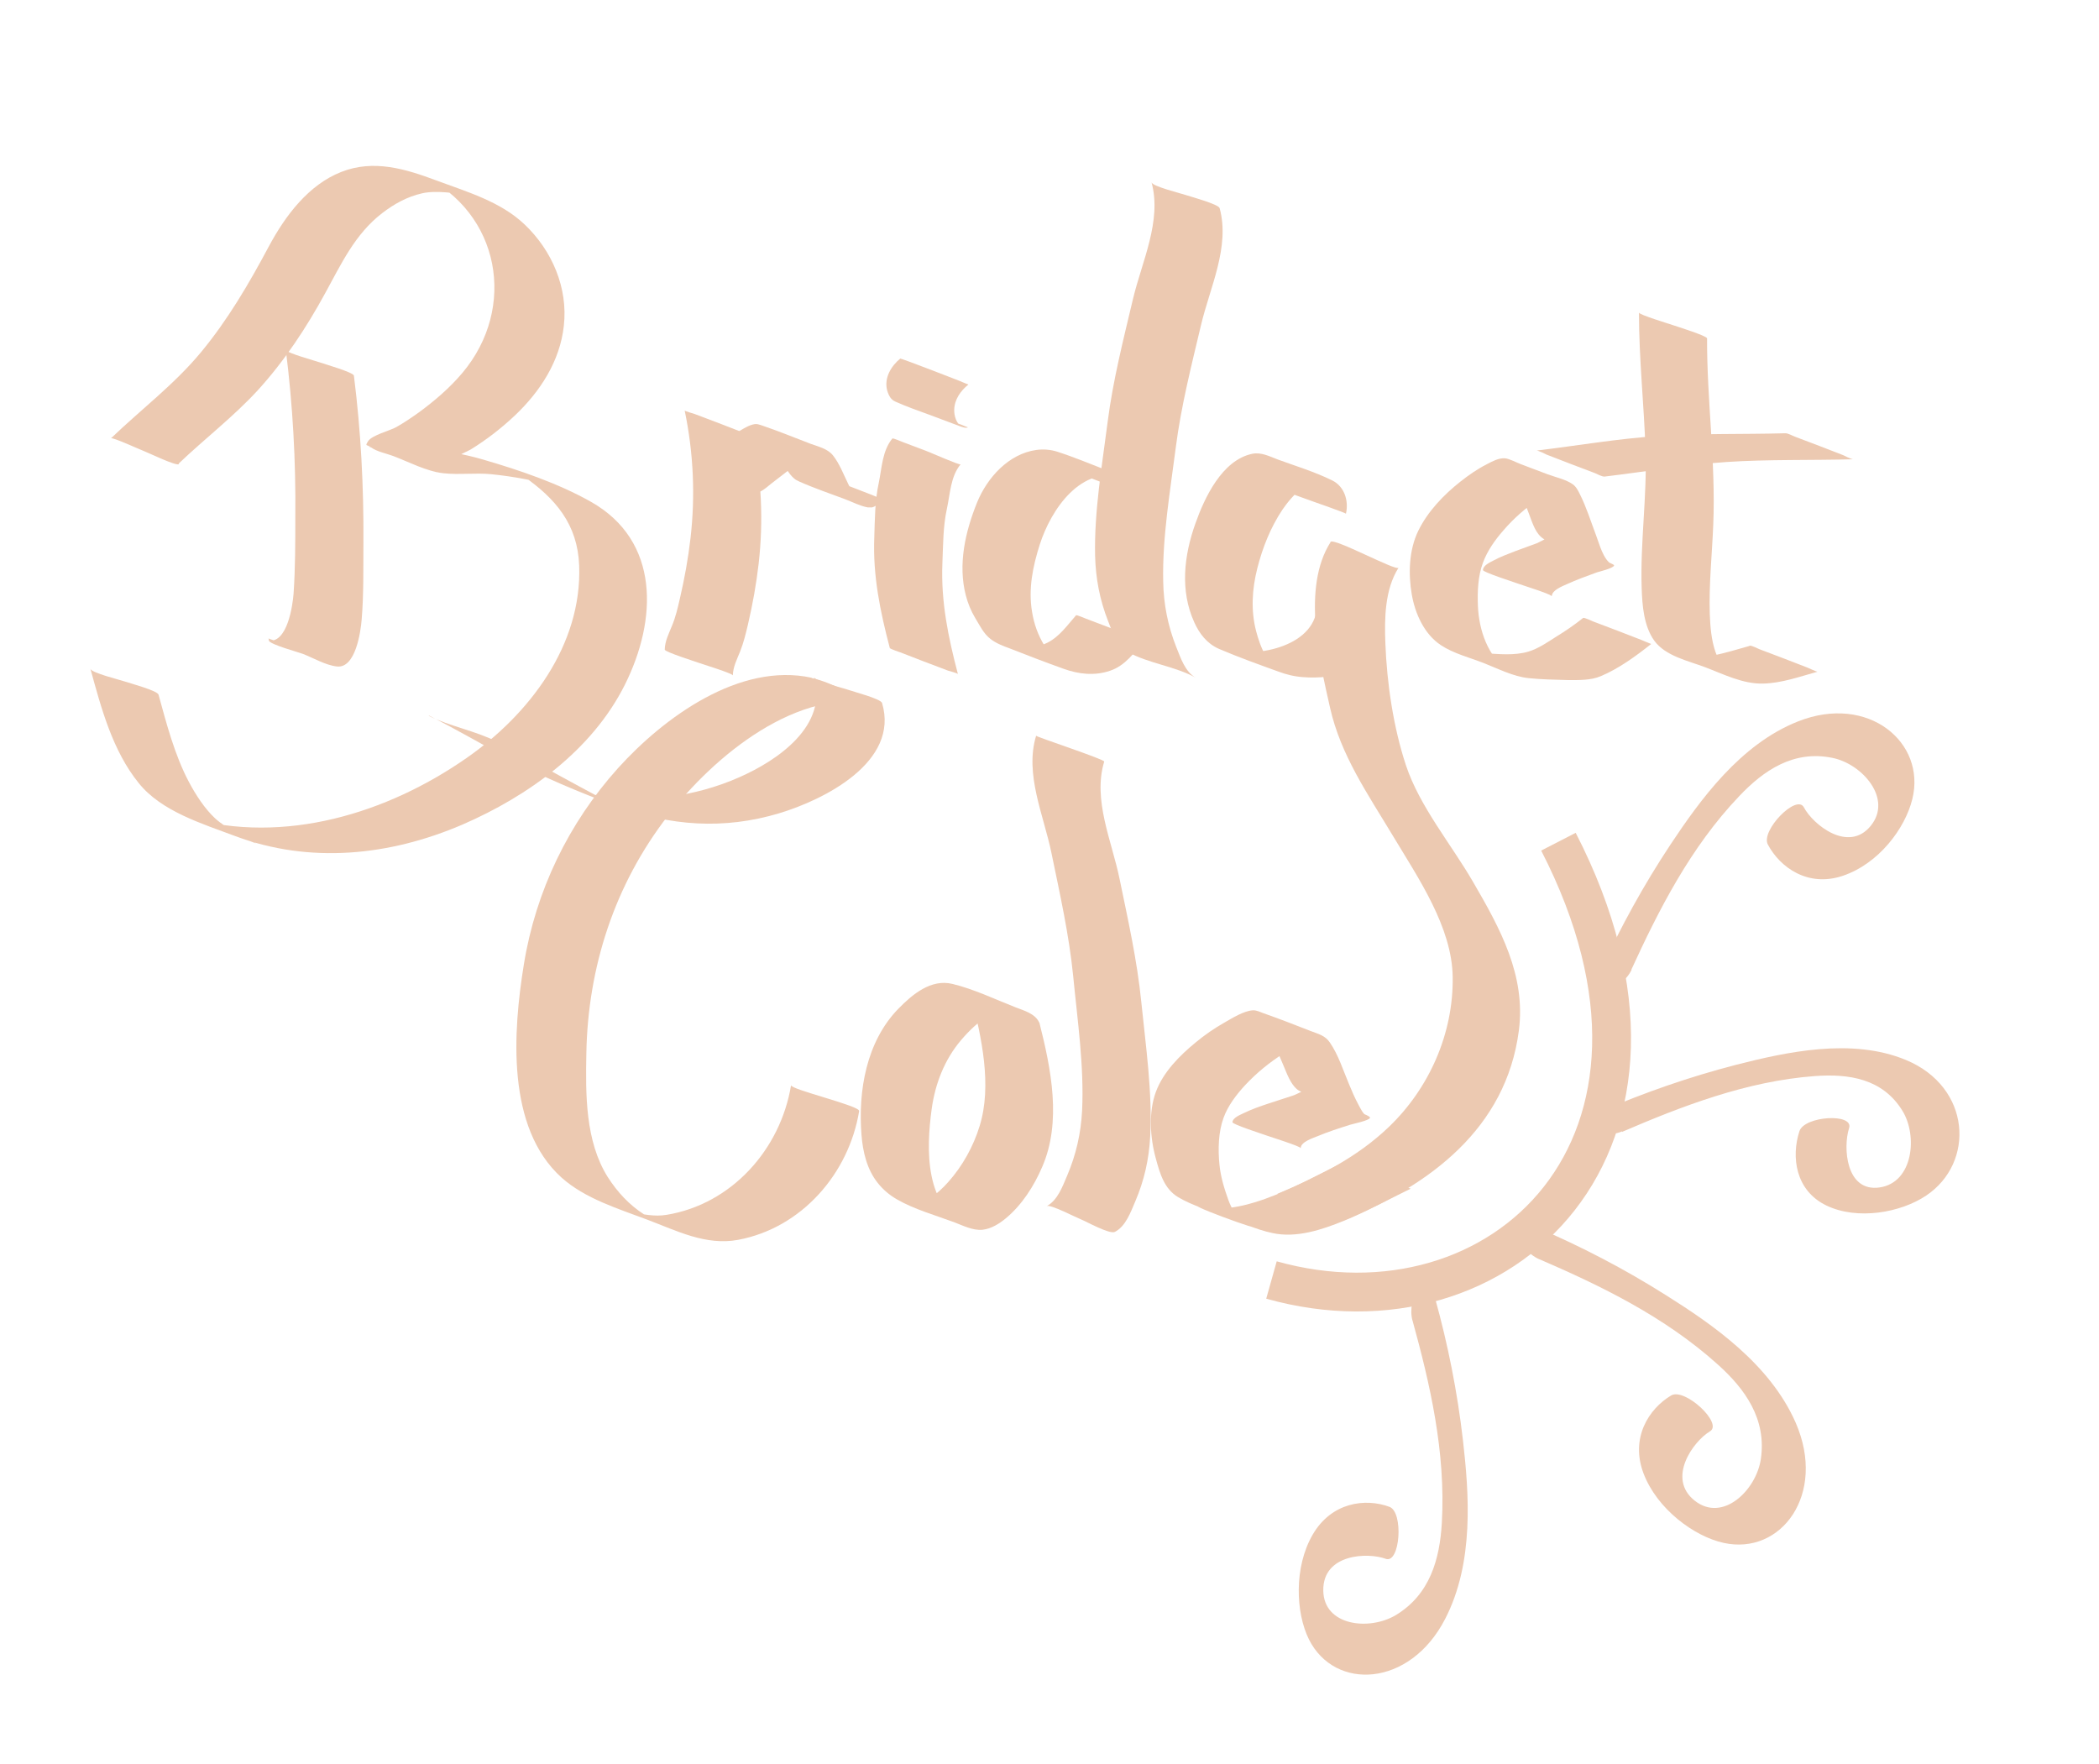 <?xml version="1.0" encoding="UTF-8"?>
<svg id="Layer_1" xmlns="http://www.w3.org/2000/svg" version="1.1" viewBox="0 0 108.18 90.93">
  <!-- Generator: Adobe Illustrator 29.5.0, SVG Export Plug-In . SVG Version: 2.1.0 Build 137)  -->
  <defs>
    <style>
      .st0 {
        fill: #ecc9b1;
      }

      .st1 {
        fill: none;
        stroke: #ecc9b1;
        stroke-miterlimit: 10;
        stroke-width: 2px;
      }
    </style>
  </defs>
  <path class="st0" d="M41.83,34.93c-3.72-.81-7.62,2.05-9.97,4.65-2.56,2.84-4.25,6.35-4.86,10.12-.56,3.45-.92,8.41,1.94,10.99,1.22,1.09,2.91,1.6,4.42,2.17s3.02,1.35,4.68,1.04c3.27-.61,5.71-3.41,6.24-6.64.04-.27-3.54-1.11-3.51-1.33-.54,3.3-3.06,6.13-6.41,6.68-.66.11-1.17-.04-1.82-.11-.94-.31-.5-.15,1.32.47-.22-.11-.44-.24-.65-.37-.78-.5-1.39-1.16-1.89-1.94-1.16-1.85-1.14-4.26-1.1-6.38.08-4.44,1.46-8.69,4.19-12.22,2.39-3.09,6.71-6.71,10.92-5.79-1.2-.26-2.29-1.07-3.51-1.33h.01Z"/>
  <path class="st0" d="M14.73,18.03c.36,2.86.52,5.73.49,8.61,0,1.31,0,2.65-.09,3.96-.05.63-.32,2.52-1.27,2.42l3.51,1.33-.02-.12c-.04-.19-1.54-.6-1.75-.68-.41-.16-.83-.31-1.24-.47-.06-.02-.51-.15-.52-.18l.02.12c.04.19,1.54.6,1.75.68.54.21,1.18.59,1.76.65.96.1,1.22-1.8,1.27-2.42.11-1.31.08-2.65.09-3.96.02-2.88-.13-5.75-.49-8.61-.02-.17-1.56-.61-1.75-.68s-1.74-.49-1.76-.65h0Z"/>
  <path class="st0" d="M9.2,23.9c1.34-1.28,2.82-2.41,4.08-3.78,1.37-1.5,2.51-3.23,3.48-5.01.83-1.51,1.53-3.04,2.93-4.12.62-.48,1.31-.86,2.08-1.03,1.51-.34,4.29.8.21-.83l-.24-.1c4.04,1.92,4.92,6.83,2.09,10.19-.65.77-1.43,1.44-2.25,2.04-.38.27-.76.53-1.17.76-.3.17-1.25.41-1.44.72-.18.29-.06.15.16.32.27.21.81.32,1.13.44.82.31,1.71.79,2.59.89.81.09,1.65-.03,2.47.05.58.06,1.15.14,1.72.25.28.05.57.11.85.18l.77.22c-1.9-.79-2.46-.98-1.7-.56,1.67,1.16,2.81,2.49,2.89,4.62.15,4.1-2.57,7.66-5.78,9.9-4.12,2.88-9.42,4.49-14.38,3.09l3.51,1.33c-.69-.4-1.53-.76-2.11-1.29-.55-.51-1.01-1.23-1.36-1.89-.73-1.38-1.15-3-1.56-4.49-.06-.21-1.52-.6-1.75-.68s-1.7-.44-1.76-.65c.56,2.04,1.14,4.22,2.49,5.89,1.17,1.46,3.27,2.09,4.97,2.73,3.85,1.44,7.96,1.02,11.71-.59,3.39-1.47,6.68-3.83,8.37-7.2s1.81-7.42-1.73-9.43c-1.69-.96-3.73-1.65-5.59-2.19-.99-.29-2.02-.46-3.05-.56-.92-.09-1.94.09-2.84-.11l3.51,1.33c-.37-.22,1.5-1.02,1.77-1.18.81-.5,1.57-1.09,2.26-1.74,1.31-1.24,2.33-2.8,2.53-4.63.22-1.96-.61-3.88-2.02-5.22-1.25-1.19-2.97-1.68-4.55-2.27s-3.22-1.1-4.9-.44-2.88,2.24-3.74,3.85c-1.02,1.91-2.1,3.76-3.48,5.43s-3.1,2.96-4.65,4.45c.08-.07,1.58.62,1.75.68.19.07,1.63.77,1.76.65h0l-.03-.02Z"/>
  <path class="st0" d="M35.29,21.17c.45,2.16.55,4.36.3,6.55-.12,1.05-.31,2.1-.55,3.13-.11.48-.22.96-.41,1.41-.16.4-.36.78-.37,1.22,0,.12,1.59.62,1.75.68s1.76.55,1.76.65c.01-.44.21-.82.37-1.22.18-.45.3-.94.41-1.41.24-1.03.43-2.08.55-3.13.25-2.19.15-4.39-.3-6.55,0-.04-.56-.23-.51-.21-.41-.16-.82-.32-1.24-.48s-.83-.31-1.24-.47c-.06-.02-.51-.15-.52-.18h0Z"/>
  <path class="st0" d="M41.97,24.39c-.2.24-.47.51-.81.41l.06.02h-.03c1.13.42,2.25.84,3.38,1.27h-.03s.04,0,.06.02c-.44-.21-.68-.76-.89-1.18-.24-.49-.44-1.03-.78-1.46-.28-.35-.76-.45-1.16-.6-.83-.32-1.67-.66-2.52-.95-.13-.04-.23-.08-.36-.06-.26.04-.52.2-.74.33-.33.2-.64.42-.94.65-.32.24-.64.49-.95.73-.18.14-.37.32-.58.42.03,0,.56.23.51.21.41.16.82.32,1.24.48s.83.31,1.24.47c.09.03.44.22.52.18.21-.1.4-.28.58-.42.34-.26.67-.52,1.01-.78s.68-.49,1.04-.7c.22-.12.51-.29.77-.24l-.06-.02-3.3-1.25-.06-.03c.33.18.52.62.68.94.23.46.43.94.7,1.37.11.17.23.34.39.47.07.06.15.1.24.14.77.35,1.59.62,2.38.92.37.14.77.35,1.16.42.08,0,.15,0,.23,0,.22-.06.39-.25.53-.42,0,0-.59-.24-.51-.21-.41-.16-.82-.32-1.24-.48s-.83-.31-1.24-.47c-.06-.02-.5-.21-.52-.18h0Z"/>
  <path class="st0" d="M46,22.59c-.53.63-.55,1.53-.71,2.3-.2.92-.2,1.86-.23,2.8-.08,1.97.3,3.81.8,5.71.01.04.55.23.51.21.41.16.82.32,1.24.48s.83.31,1.24.47c.07.02.51.14.52.18-.5-1.9-.88-3.73-.8-5.71.04-.94.03-1.88.23-2.8.17-.77.19-1.68.71-2.3-.05.06-1.6-.63-1.75-.68-.41-.16-.83-.31-1.24-.47-.06-.02-.49-.21-.52-.18h0Z"/>
  <path class="st0" d="M46.41,18.47c-.48.39-.85,1-.69,1.64.05.17.12.36.26.48.05.05.11.08.17.11.56.25,1.15.46,1.73.67.5.19,1.01.38,1.52.57.08.03.18.07.27.09.07.02.14.02.22,0-.05-.02-.1-.05-.15-.06-.12-.05-.24-.1-.36-.14-.41-.16-.82-.32-1.24-.48s-.83-.31-1.24-.47l-.28-.1c-.08-.03-.16-.06-.24-.08-.07,0-.14,0-.22,0l.06.02h-.02c.98.36,1.96.73,2.93,1.1l.4.16.06.03c-.3-.16-.42-.58-.41-.89.01-.53.33-.98.73-1.3-.01,0-.58-.24-.51-.21-.41-.16-.82-.32-1.24-.48s-.83-.31-1.24-.47l-.28-.1c-.08-.03-.16-.06-.24-.08h0Z"/>
  <path class="st0" d="M58.74,25.57c-.03-.88-.98-1.06-1.67-1.32-.85-.33-1.71-.69-2.58-.97-.35-.11-.71-.14-1.08-.09-1.43.2-2.53,1.43-3.05,2.7-.61,1.51-1,3.2-.58,4.81.11.41.26.78.48,1.15.24.39.43.81.8,1.09.3.23.66.36,1.01.49.91.36,1.83.71,2.75,1.04.78.28,1.59.37,2.39.1s1.24-.94,1.76-1.53c-.05.06-1.6-.63-1.75-.68-.41-.16-.83-.31-1.24-.47-.06-.02-.49-.21-.52-.18-.45.51-.86,1.11-1.49,1.42-.31.15-.65.22-.99.26-.19.02-.39.03-.58.02-.07,0-.62-.11-.32,0l2.93,1.12c-.6-.27-.86-.73-1.19-1.27s-.53-1.11-.63-1.73c-.2-1.18.04-2.34.4-3.47.58-1.8,2.12-4.11,4.35-3.46l-3-1.12.15.06-.51-.21c.42.21.64.44.66.92,0,.03.57.23.51.21.41.16.82.32,1.24.48s.83.31,1.24.47c.06.02.52.16.52.18h0v-.02Z"/>
  <path class="st0" d="M61.63,34.93c-.56-.31-.78-1.03-1.01-1.59-.43-1.09-.65-2.2-.67-3.37-.05-2.29.36-4.65.65-6.92.27-2.11.81-4.23,1.3-6.3.46-1.94,1.5-4.02.96-6.02-.06-.21-1.52-.6-1.75-.68s-1.7-.44-1.76-.65c.54,1.99-.5,4.08-.96,6.02-.49,2.07-1.03,4.19-1.3,6.3-.29,2.27-.7,4.63-.65,6.92.03,1.17.24,2.28.67,3.37.22.56.45,1.28,1.01,1.59,1.08.6,2.43.73,3.51,1.33h0Z"/>
  <path class="st0" d="M57.46,63.49c.56-.29.81-1.01,1.05-1.57.46-1.07.71-2.18.77-3.35.12-2.29-.23-4.66-.46-6.94-.21-2.12-.69-4.25-1.12-6.34-.4-1.95-1.39-4.06-.79-6.04.03-.11-3.52-1.28-3.51-1.33-.6,1.98.39,4.09.79,6.04.43,2.09.91,4.22,1.12,6.34.22,2.28.57,4.65.46,6.94-.06,1.17-.31,2.27-.77,3.35-.24.56-.49,1.27-1.05,1.57.19-.1,1.51.59,1.75.68.28.11,1.49.79,1.76.65h0Z"/>
  <path class="st0" d="M69.37,26.47c.15-.66-.08-1.4-.71-1.71-.89-.44-1.88-.74-2.81-1.08-.42-.16-.86-.39-1.32-.29-1.55.33-2.45,2.26-2.92,3.59-.59,1.65-.8,3.46-.06,5.09.27.6.66,1.1,1.27,1.37,1,.43,2.04.8,3.06,1.17.43.16.84.26,1.3.29,1.47.12,3.87-.31,4.18-2.07.01-.07-1.6-.63-1.75-.68-.13-.05-1.77-.6-1.76-.65-.34,1.98-3.47,2.45-5.04,1.93,1.13.43,2.25.86,3.38,1.28-.84-.35-1.24-1.37-1.45-2.18-.28-1.07-.21-2.17.06-3.24s.69-2.12,1.3-3.03c.5-.73,1.45-1.77,2.44-1.54l-.24-.08.1.04-3.26-1.25c.63.31.86,1.06.71,1.71-.01.06,1.61.63,1.75.68s1.77.62,1.76.65h0Z"/>
  <path class="st0" d="M67.04,59.16c.01-.31.64-.51.86-.6.55-.23,1.11-.41,1.68-.59.12-.04,1-.22,1.03-.36.03-.13-1.11-.48-1.27-.54-.75-.29-1.51-.59-2.27-.83l3.38,1.28c-.2-.09-.34-.41-.44-.59-.19-.35-.34-.71-.49-1.07-.3-.71-.54-1.49-.98-2.13-.25-.37-.6-.44-1.01-.6-.81-.32-1.62-.63-2.44-.92-.16-.06-.34-.15-.52-.14-.47.03-1.06.4-1.46.63-.52.29-1.02.64-1.48,1.02-.83.68-1.68,1.53-2.06,2.56s-.3,2.35,0,3.43c.21.77.43,1.56,1.15,1.99s1.57.67,2.34.96c.82.31,1.66.71,2.52.89,1.23.27,2.55-.17,3.68-.63s2.3-1.1,3.45-1.66c-.03.01-.56-.23-.51-.21-.41-.16-.82-.32-1.24-.48s-.83-.31-1.24-.47c-.09-.03-.44-.22-.52-.18-1.32.65-2.61,1.37-4,1.87-.71.25-1.46.46-2.22.49-.32.01-.65,0-.97-.08-1.57-.39,3.47,1.46,2.47.96-.13-.06-.26-.12-.38-.2-.4-.27-.63-.67-.79-1.11-.21-.58-.4-1.2-.46-1.82-.08-.78-.06-1.68.21-2.42.23-.63.66-1.19,1.11-1.68.59-.63,1.27-1.19,2.01-1.65.37-.23.75-.44,1.14-.61.17-.07.63-.34.81-.27l-3.44-1.31c.36.18.55.72.71,1.05.27.59.49,1.19.75,1.78.17.4.36.95.71,1.23.08.07.18.1.27.15.52.22,1.06.42,1.6.62.61.23,1.23.52,1.87.67l-3.51-1.33s-.39.19-.44.2c-.42.14-.84.27-1.26.41s-.86.29-1.27.49c-.18.09-.59.24-.6.48,0,.11,1.59.62,1.75.68s1.76.56,1.76.65h.01Z"/>
  <path class="st0" d="M79.98,30.71c.02-.3.55-.5.77-.6.5-.23,1.03-.42,1.55-.61.12-.04.86-.21.89-.36.02-.09-1.4-.57-1.52-.62-.67-.25-1.36-.51-2.03-.74l3.44,1.31c-.45-.23-.65-1.06-.82-1.5-.27-.71-.5-1.46-.84-2.13-.09-.18-.19-.38-.36-.5-.35-.25-.91-.37-1.31-.52-.45-.17-.9-.34-1.35-.51-.22-.08-.6-.29-.84-.31-.32-.02-.63.15-.92.3-.49.25-.94.56-1.37.9-.86.68-1.68,1.53-2.17,2.53s-.52,2.23-.34,3.28c.17.99.64,2.05,1.5,2.62.65.43,1.48.64,2.2.92s1.53.7,2.32.78c.66.07,1.36.08,2.03.1.56,0,1.17.02,1.69-.2.93-.39,1.82-1.04,2.6-1.66-.01,0-.58-.24-.51-.21-.41-.16-.82-.32-1.24-.48s-.83-.31-1.24-.47c-.07-.03-.47-.22-.52-.18-.45.36-.92.68-1.41.98-.44.28-.9.6-1.4.75-.73.22-1.56.13-2.3.08-.34-.02-.69-.04-1.03-.05-.13,0-.25-.02-.38-.04h-.05c-.56-.13-.08.05,1.43.54,1.47.65,1.93.81,1.38.51l-.09-.06c-1.07-.71-1.52-2.11-1.57-3.33-.03-.73,0-1.54.26-2.23.23-.62.62-1.17,1.05-1.66.53-.62,1.15-1.16,1.83-1.62.29-.2.6-.38.91-.53.19-.09.52-.3.74-.26l-.52-.18h.03c-1-.37-1.99-.75-2.99-1.14.33.18.48.69.62,1.01.24.59.44,1.19.67,1.78.16.4.31.96.64,1.26.34.32.98.44,1.41.6.69.26,1.66.65,2.26.83l-3.44-1.31s-.37.19-.41.21c-.37.14-.75.27-1.12.41-.39.15-.79.3-1.16.5-.17.09-.51.24-.52.48,0,.11,1.59.62,1.75.68.15.06,1.76.56,1.76.65h.04Z"/>
  <path class="st0" d="M90.17,33.29c-1.24.34-2.51.81-3.81.49l.24.08-.24-.08,3.26,1.25c-1.28-.63-1.45-2.09-1.5-3.38-.05-1.54.12-3.09.18-4.63.13-3.2-.33-6.38-.32-9.58,0-.13-1.58-.62-1.75-.68s-1.76-.54-1.76-.65c0,2.38.26,4.74.34,7.12s-.28,4.73-.2,7.09c.03.89.11,1.95.65,2.7.57.79,1.75,1.04,2.6,1.36.96.36,1.96.88,3.01.85.96-.02,1.89-.36,2.8-.61-.05,0-.53-.22-.51-.21-.41-.16-.82-.32-1.24-.48s-.83-.31-1.24-.47c-.11-.04-.41-.21-.52-.18h0Z"/>
  <path class="st0" d="M82.71,24.56c2.1-.25,4.18-.61,6.29-.75s4.34-.08,6.51-.14c-.1,0-.47-.19-.51-.21-.41-.16-.82-.32-1.24-.48s-.83-.31-1.24-.47c-.14-.05-.37-.19-.52-.18-2.17.06-4.34,0-6.51.14s-4.19.5-6.29.75c.08,0,.5.2.51.21.41.16.82.32,1.24.48s.83.31,1.24.47c.13.05.38.2.52.18h0Z"/>
  <path class="st0" d="M68.57,27.95c-1.47,2.31-.57,6.09-.02,8.53s1.93,4.42,3.24,6.6,3.05,4.71,3.08,7.28c.04,2.91-1.21,5.73-3.3,7.73-1.65,1.58-3.67,2.58-5.76,3.45.24-.1,1.48.58,1.75.68.31.12,1.44.78,1.76.65,4.38-1.81,8.3-4.7,8.96-9.75.37-2.84-.96-5.26-2.35-7.65-1.12-1.94-2.76-3.89-3.47-6.03-.65-1.97-.98-4.22-1.06-6.29-.05-1.28-.03-2.77.68-3.89-.12.19-3.35-1.57-3.51-1.33h0v.02Z"/>
  <path class="st0" d="M53.56,52.7c-.21-.46-.77-.61-1.21-.78-1.07-.42-2.15-.94-3.26-1.21s-2.07.54-2.8,1.29c-1.64,1.69-2.07,4.22-1.89,6.49.07.88.28,1.78.84,2.48.27.34.6.62.98.84.9.52,1.98.82,2.95,1.18.45.17.97.44,1.47.39.45-.05.86-.31,1.2-.59.83-.69,1.45-1.66,1.87-2.64,1.02-2.33.46-5.07-.14-7.44-.01-.04-.56-.23-.51-.21-.41-.16-.82-.32-1.24-.48s-.83-.31-1.24-.47c-.07-.02-.51-.14-.52-.18.52,2.08,1.08,4.56.43,6.66-.32,1.05-.88,2.06-1.61,2.88-.53.6-1.41,1.38-2.29,1.08l3.38,1.28c-2.33-1.03-2.24-4.02-1.95-6.13.18-1.29.66-2.53,1.51-3.53.79-.93,1.97-1.96,3.26-1.51l-3.38-1.28c.27.12.51.27.64.55.02.05.53.22.51.21.41.16.82.32,1.24.48s.83.31,1.24.47c.08.03.49.12.52.18h0Z"/>
  <path class="st0" d="M22.11,36.88c1.37.69,2.71,1.47,4.06,2.2,1.83.99,3.66,1.74,5.61,2.47,2.76,1.02,5.52,1.22,8.36.37,2.34-.7,6.23-2.65,5.32-5.69-.07-.22-1.51-.59-1.75-.68s-1.69-.43-1.76-.65c.75,2.5-1.87,4.29-3.85,5.16-2.28,1.01-4.96,1.37-7.42.91-.48-.09-1.54-.49.18.19s1.01.44.72.28c-.23-.13-.48-.25-.72-.37-.66-.35-1.32-.71-1.98-1.07-1.09-.59-2.17-1.22-3.28-1.78s-2.4-.78-3.51-1.33h.02Z"/>
  <path class="st0" d="M83.59,58.34c3.07-1.32,6.42-2.62,9.94-2.88,1.76-.13,3.5.13,4.52,1.79.79,1.28.56,3.7-1.18,3.95-1.74.25-1.89-2.07-1.57-3.06.25-.78-2.3-.63-2.56.16-.43,1.32-.21,3.06,1.39,3.83s3.83.37,5.14-.51c2.53-1.69,2.33-5.59-1.04-6.99-2.79-1.16-6.17-.41-8.76.25-2.4.62-4.72,1.43-6.95,2.39-1.54.66-.03,1.52,1.08,1.04h0v.03Z"/>
  <path class="st0" d="M79.34,64.9c3.12,1.35,6.44,2.94,9.21,5.44,1.39,1.25,2.51,2.8,2.2,4.87-.24,1.59-1.96,3.28-3.41,2.13-1.45-1.15-.07-3.06.79-3.57.69-.41-1.3-2.26-2-1.85-1.16.69-2.12,2.2-1.42,4.03s2.61,3.24,4.13,3.57c2.96.65,5.31-2.51,3.71-6.19-1.33-3.04-4.31-5.08-6.66-6.56-2.18-1.38-4.42-2.54-6.69-3.51-1.57-.68-1,1.15.13,1.64h0Z"/>
  <path class="st0" d="M72.8,68.06c.89,3.23,1.72,6.76,1.51,10.44-.11,1.84-.6,3.67-2.37,4.74-1.37.82-3.72.56-3.74-1.27-.02-1.9,2.3-1.97,3.22-1.63.74.27.93-2.41.19-2.68-1.24-.46-2.99-.24-3.96,1.44s-.87,4.02-.19,5.39c1.33,2.66,5.2,2.48,7.02-1.05,1.51-2.92,1.23-6.48.92-9.2-.29-2.52-.78-4.96-1.43-7.3-.45-1.62-1.5-.04-1.17,1.13h0Z"/>
  <path class="st0" d="M84.08,49.97c1.4-3.05,3.04-6.3,5.56-8.94,1.26-1.33,2.8-2.38,4.8-1.97,1.54.31,3.12,2.11,1.97,3.51-1.15,1.4-2.97-.07-3.44-.96-.37-.71-2.23,1.19-1.86,1.91.63,1.19,2.07,2.22,3.86,1.62,1.87-.63,3.22-2.45,3.59-3.96.72-2.92-2.28-5.43-5.89-4-2.99,1.18-5.06,4.07-6.57,6.34-1.4,2.11-2.59,4.29-3.61,6.51-.7,1.53,1.09,1.05,1.6-.05h0Z"/>
  <path class="st1" d="M65.53,65.97c11.82,3.32,22.81-7,14.79-22.59"/>
</svg>